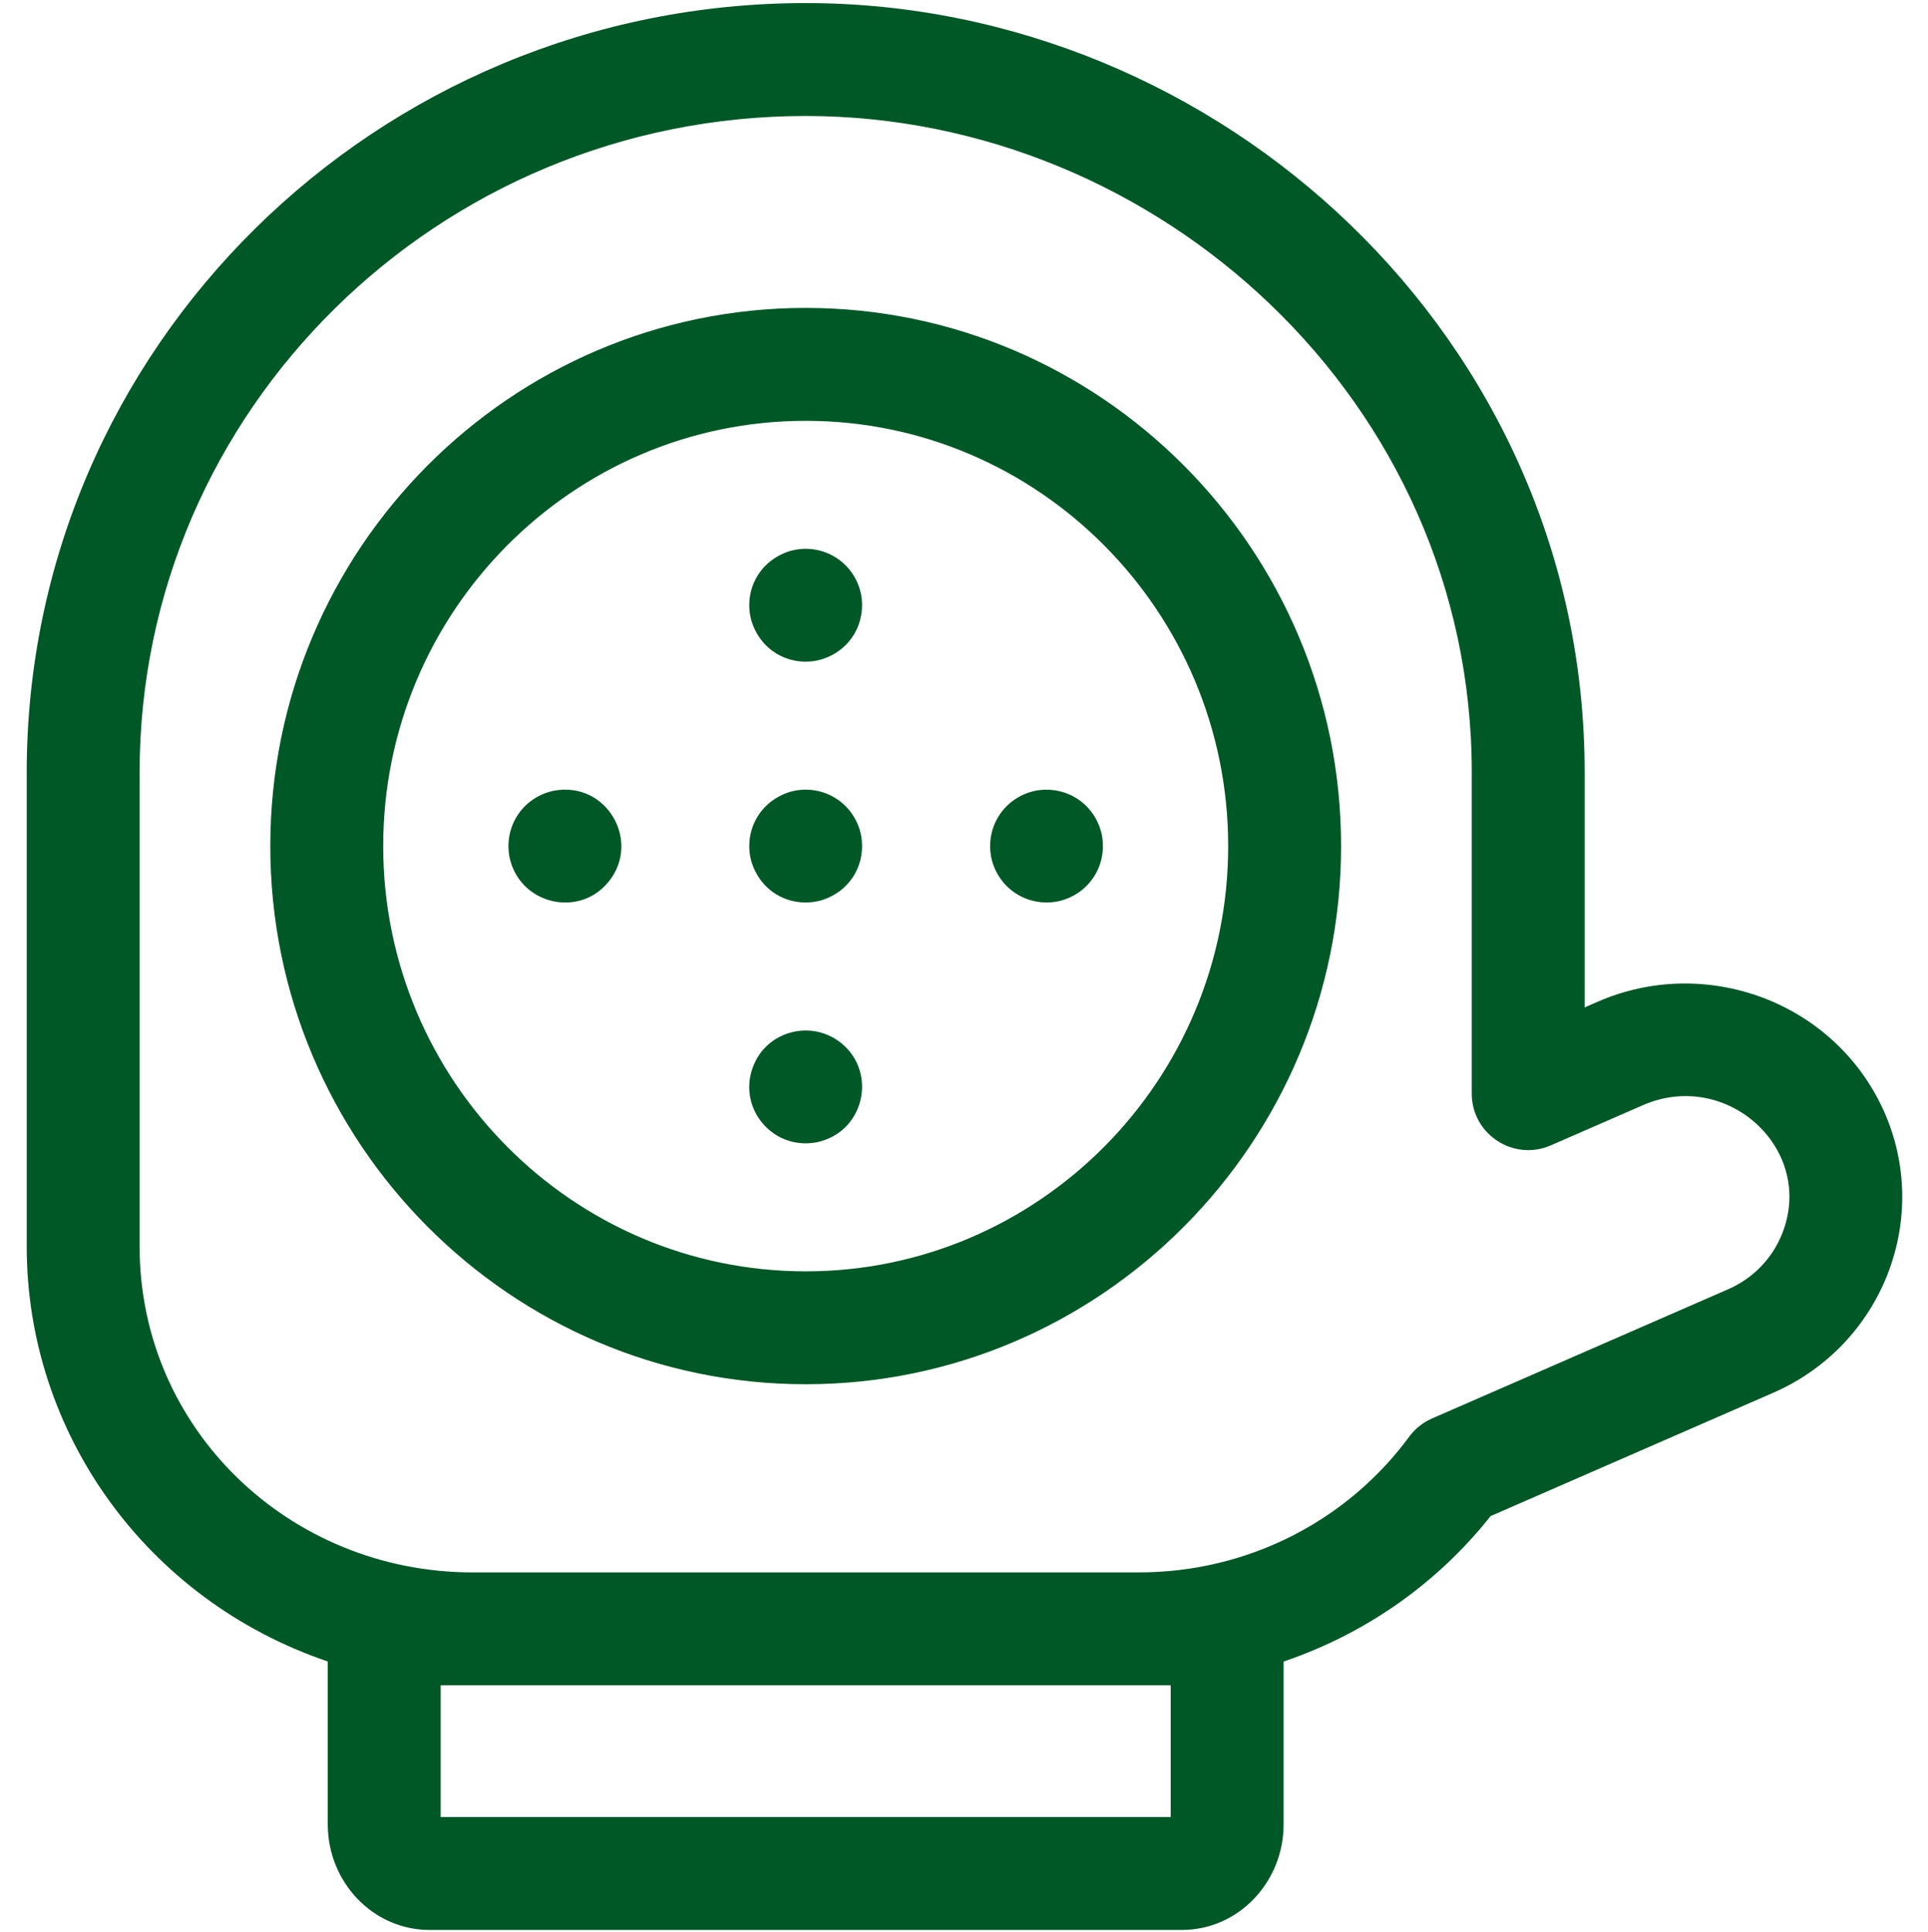 <svg width="511" height="512" viewBox="0 0 511 512" fill="none" xmlns="http://www.w3.org/2000/svg">
<g clip-path="url(#clip0)">
<path d="M499.185 294.183C486.031 265.392 452.006 253.027 423.461 265.477L419.998 266.988V204.65C419.999 89.772 323.477 0.817 213.541 0.817C99.701 0.817 7.084 92.256 7.084 204.649V330.389C7.084 379.715 38.798 424.022 86.874 440.329V483.479C86.874 498.916 98.955 511.474 113.804 511.474H313.279C328.128 511.474 340.209 498.915 340.209 483.479V440.342C361.811 433.044 380.902 419.693 395.072 401.798L469.954 369.126C499.01 356.455 512.125 322.754 499.185 294.183ZM310.287 481.554H116.796V446.646H310.287V481.554ZM472.471 326.629C469.862 333.413 464.72 338.765 457.989 341.7L379.555 375.923C377.143 376.976 375.05 378.645 373.49 380.766C357.258 402.821 331.049 416.724 301.8 416.724H125.283C76.667 416.724 37.005 378.643 37.005 330.389V204.649C37.005 108.755 116.199 30.739 213.541 30.739C307.03 30.739 390.078 106.397 390.078 204.649V289.836C390.078 300.599 401.143 307.858 411.021 303.549L435.424 292.902C457.653 283.211 481.008 304.434 472.471 326.629Z" fill="#005826"/>
<path d="M213.542 81.605C135.297 81.605 71.642 145.586 71.642 224.23C71.642 302.875 135.297 366.855 213.542 366.855C291.785 366.855 355.441 302.875 355.441 224.23C355.441 145.586 291.785 81.605 213.542 81.605ZM213.542 336.934C151.796 336.934 101.563 286.376 101.563 224.23C101.563 162.085 151.796 111.526 213.542 111.526C275.286 111.526 325.519 162.085 325.519 224.23C325.519 286.376 275.286 336.934 213.542 336.934Z" fill="#005826"/>
<path d="M221.849 275.624C214.028 270.479 204.108 273.689 200.355 281.01C194.473 292.275 204.017 305.063 216.463 302.733C229.625 299.975 232.807 283.028 221.849 275.624Z" fill="#005826"/>
<path d="M228.212 221.307C226.367 212.472 217.603 207.418 209.192 209.917C200.745 212.679 196.984 221.057 199.228 228.578C202.068 237.293 210.61 240.719 217.889 238.542C225.72 235.998 229.587 228.66 228.212 221.307Z" fill="#005826"/>
<path d="M292.045 221.307C290.307 213.02 282.531 208.048 274.451 209.559C266.431 211.224 261.14 218.81 262.702 227.152C264.38 235.246 272.03 240.45 280.296 238.902C288.41 237.203 293.589 229.569 292.045 221.307Z" fill="#005826"/>
<path d="M146.786 209.559C138.736 211.229 133.473 218.85 135.037 227.152C137.621 239.617 153.379 243.408 161.278 233.715C170.008 223.019 160.835 206.929 146.786 209.559Z" fill="#005826"/>
<path d="M228.212 157.475C226.377 148.683 217.647 143.573 209.192 146.084C200.717 148.855 196.987 157.232 199.228 164.745C202.09 173.524 210.743 176.892 217.879 174.709C225.602 172.256 229.597 164.88 228.212 157.475Z" fill="#005826"/>
</g>
<defs>
<clipPath id="clip0">
<rect width="510.658" height="510.658" fill="white" transform="translate(0.299 0.817)"/>
</clipPath>
</defs>
</svg>

